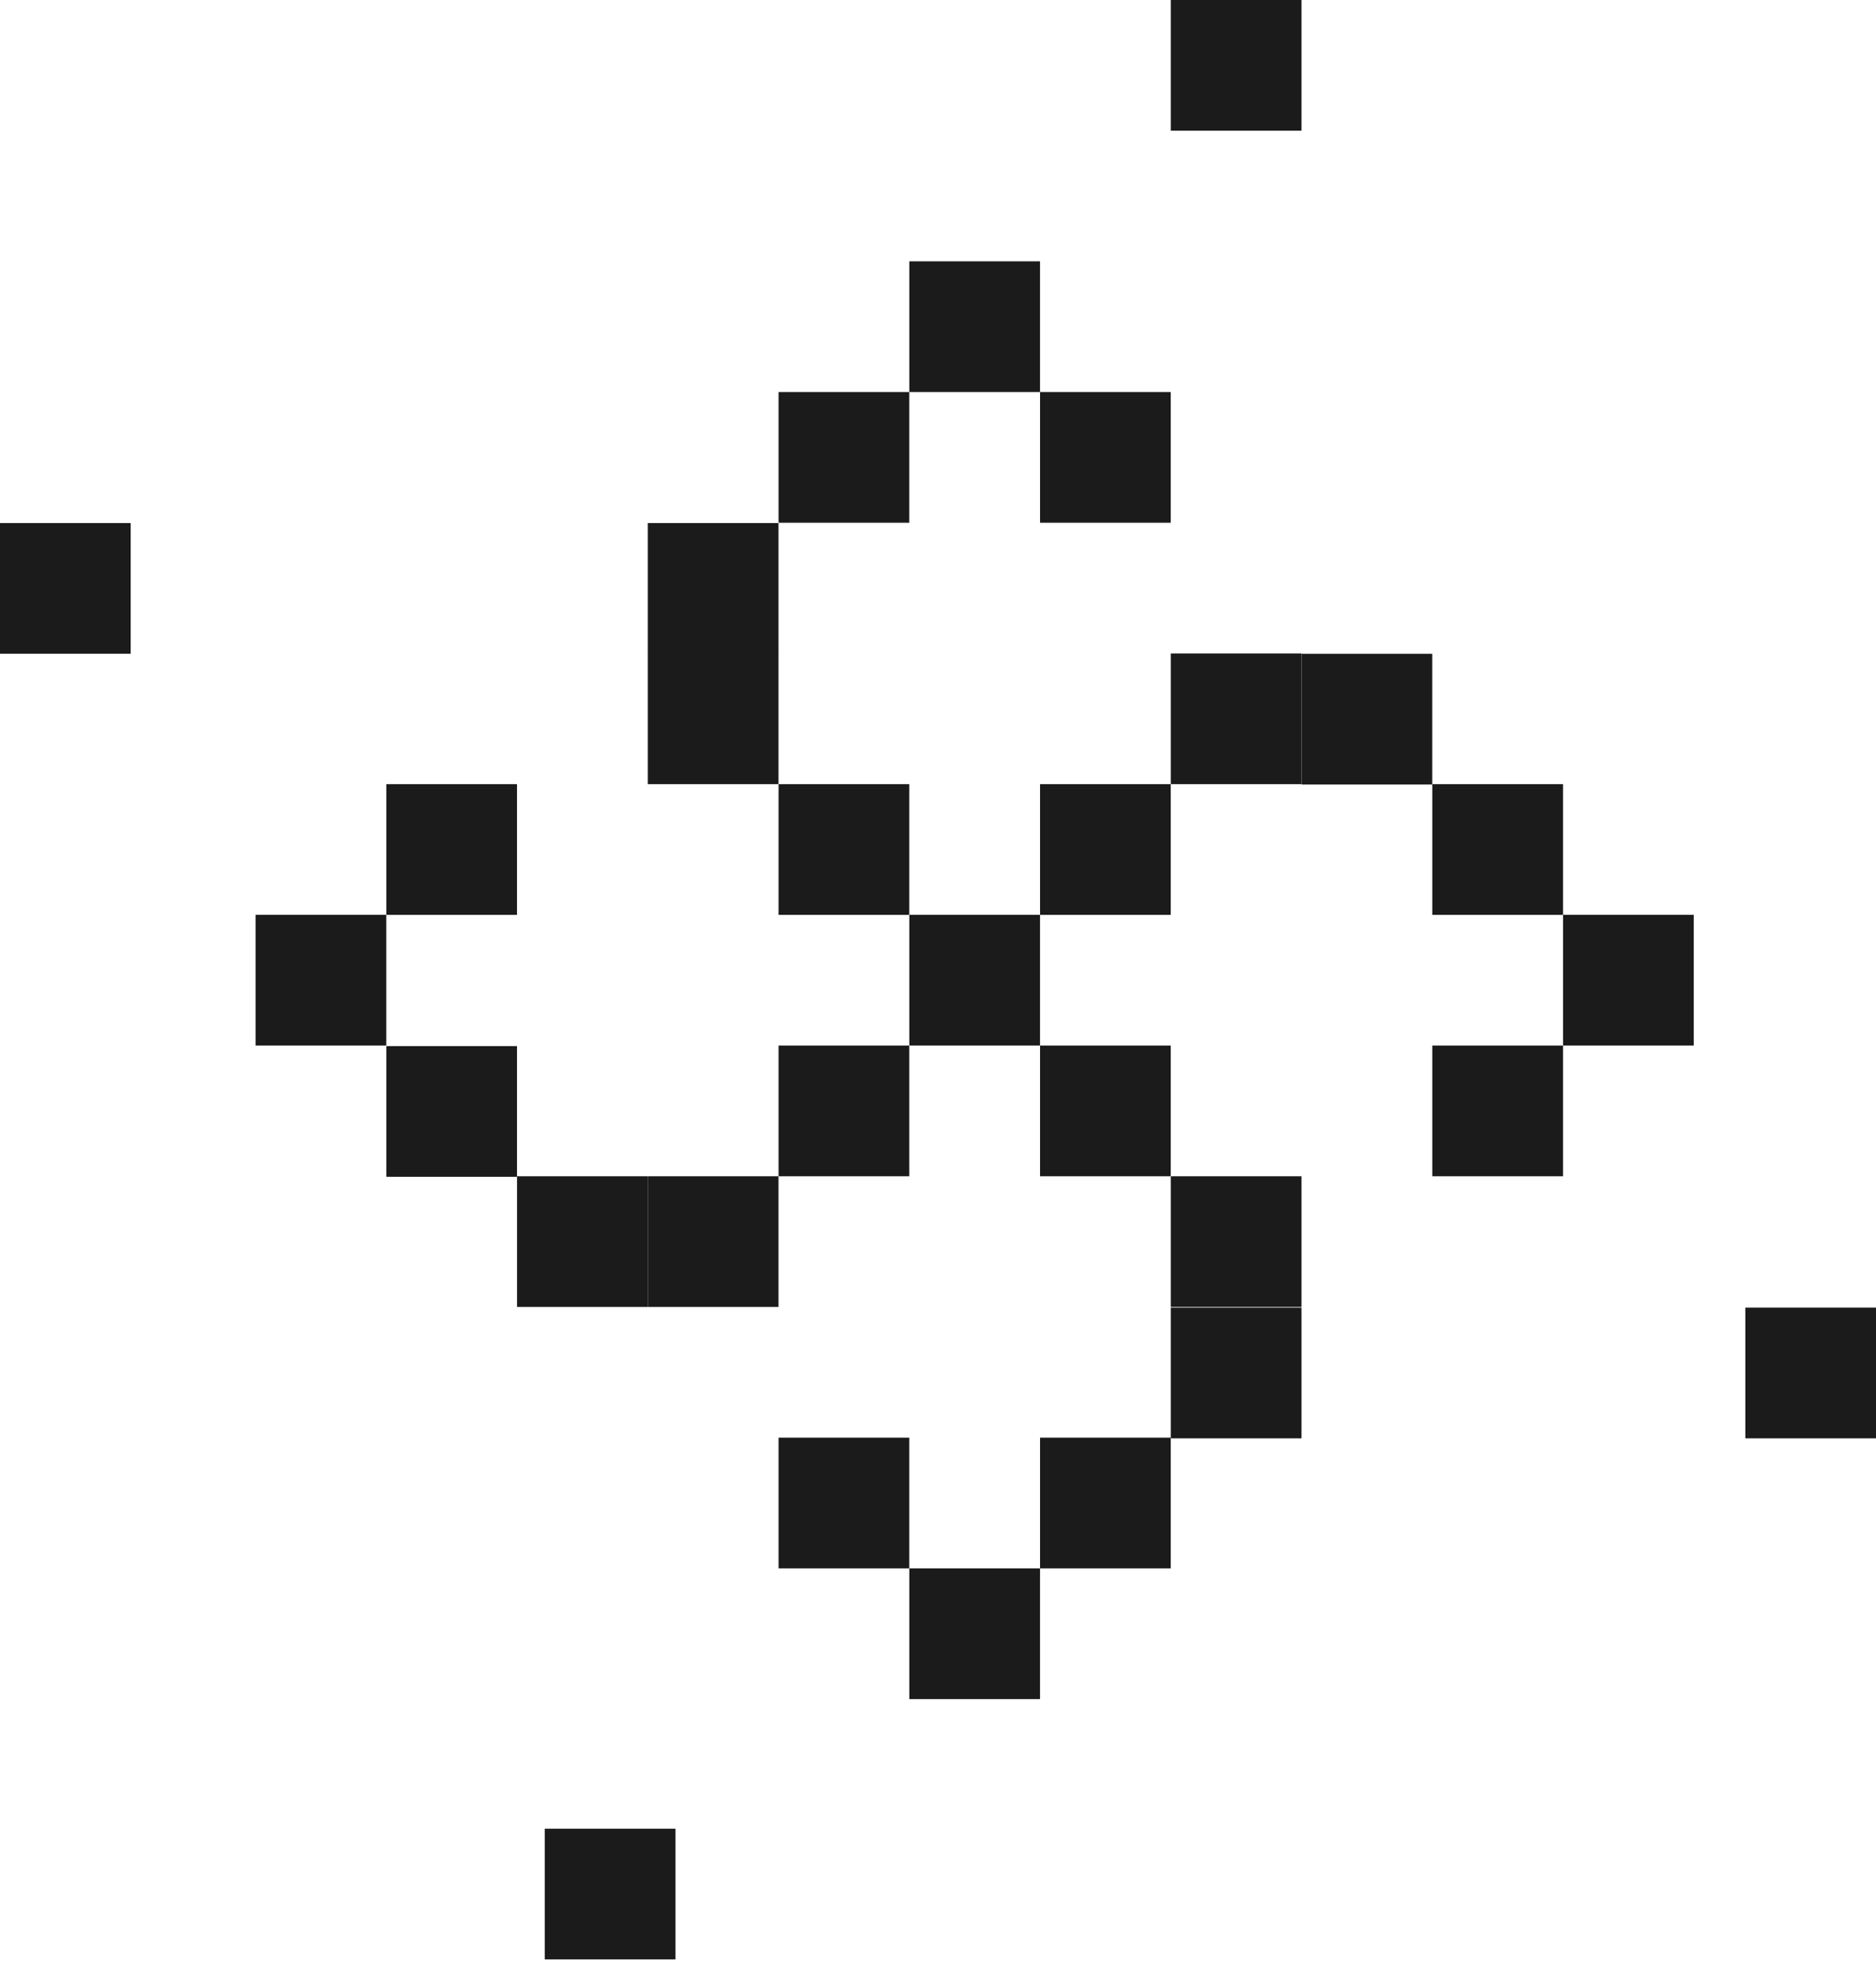 <svg width="150" height="157" viewBox="0 0 150 157" fill="none" xmlns="http://www.w3.org/2000/svg">
<rect x="93.615" y="94.04" width="10.45" height="10.45" fill="#1b1b1b"/>
<rect x="51.797" y="94.04" width="10.45" height="10.45" fill="#1b1b1b"/>
<rect x="41.343" y="94.04" width="10.45" height="10.45" fill="#1b1b1b"/>
<rect x="83.16" y="114.939" width="10.45" height="10.45" fill="#1b1b1b"/>
<rect x="93.615" y="104.544" width="10.45" height="10.45" fill="#1b1b1b"/>
<rect x="62.251" y="114.939" width="10.45" height="10.45" fill="#1b1b1b"/>
<rect x="139.551" y="104.544" width="10.45" height="10.45" fill="#1b1b1b"/>
<rect x="72.706" y="125.389" width="10.45" height="10.45" fill="#1b1b1b"/>
<rect x="72.706" y="20.894" width="10.45" height="10.45" fill="#1b1b1b"/>
<rect x="83.16" y="31.343" width="10.45" height="10.45" fill="#1b1b1b"/>
<rect x="62.251" y="31.343" width="10.45" height="10.45" fill="#1b1b1b"/>
<rect x="51.797" y="41.818" width="10.45" height="10.45" fill="#1b1b1b"/>
<rect x="93.615" y="1.52588e-05" width="10.45" height="10.45" fill="#1b1b1b"/>
<rect x="43.56" y="146.203" width="10.45" height="10.45" fill="#1b1b1b"/>
<rect x="93.615" y="52.242" width="10.45" height="10.45" fill="#1b1b1b"/>
<rect x="104.069" y="52.272" width="10.45" height="10.45" fill="#1b1b1b"/>
<rect x="51.797" y="52.242" width="10.45" height="10.45" fill="#1b1b1b"/>
<rect x="114.523" y="62.692" width="10.45" height="10.45" fill="#1b1b1b"/>
<rect x="83.16" y="62.692" width="10.45" height="10.45" fill="#1b1b1b"/>
<rect x="62.251" y="62.692" width="10.45" height="10.45" fill="#1b1b1b"/>
<rect x="30.888" y="62.692" width="10.45" height="10.45" fill="#1b1b1b"/>
<rect x="124.978" y="73.141" width="10.45" height="10.45" fill="#1b1b1b"/>
<rect x="72.706" y="73.141" width="10.45" height="10.45" fill="#1b1b1b"/>
<rect x="20.434" y="73.141" width="10.45" height="10.45" fill="#1b1b1b"/>
<rect x="30.888" y="83.635" width="10.45" height="10.45" fill="#1b1b1b"/>
<rect x="114.523" y="83.591" width="10.45" height="10.45" fill="#1b1b1b"/>
<rect x="83.16" y="83.591" width="10.45" height="10.45" fill="#1b1b1b"/>
<rect x="62.251" y="83.591" width="10.45" height="10.45" fill="#1b1b1b"/>
<rect y="41.818" width="10.45" height="10.45" fill="#1b1b1b"/>
</svg>
